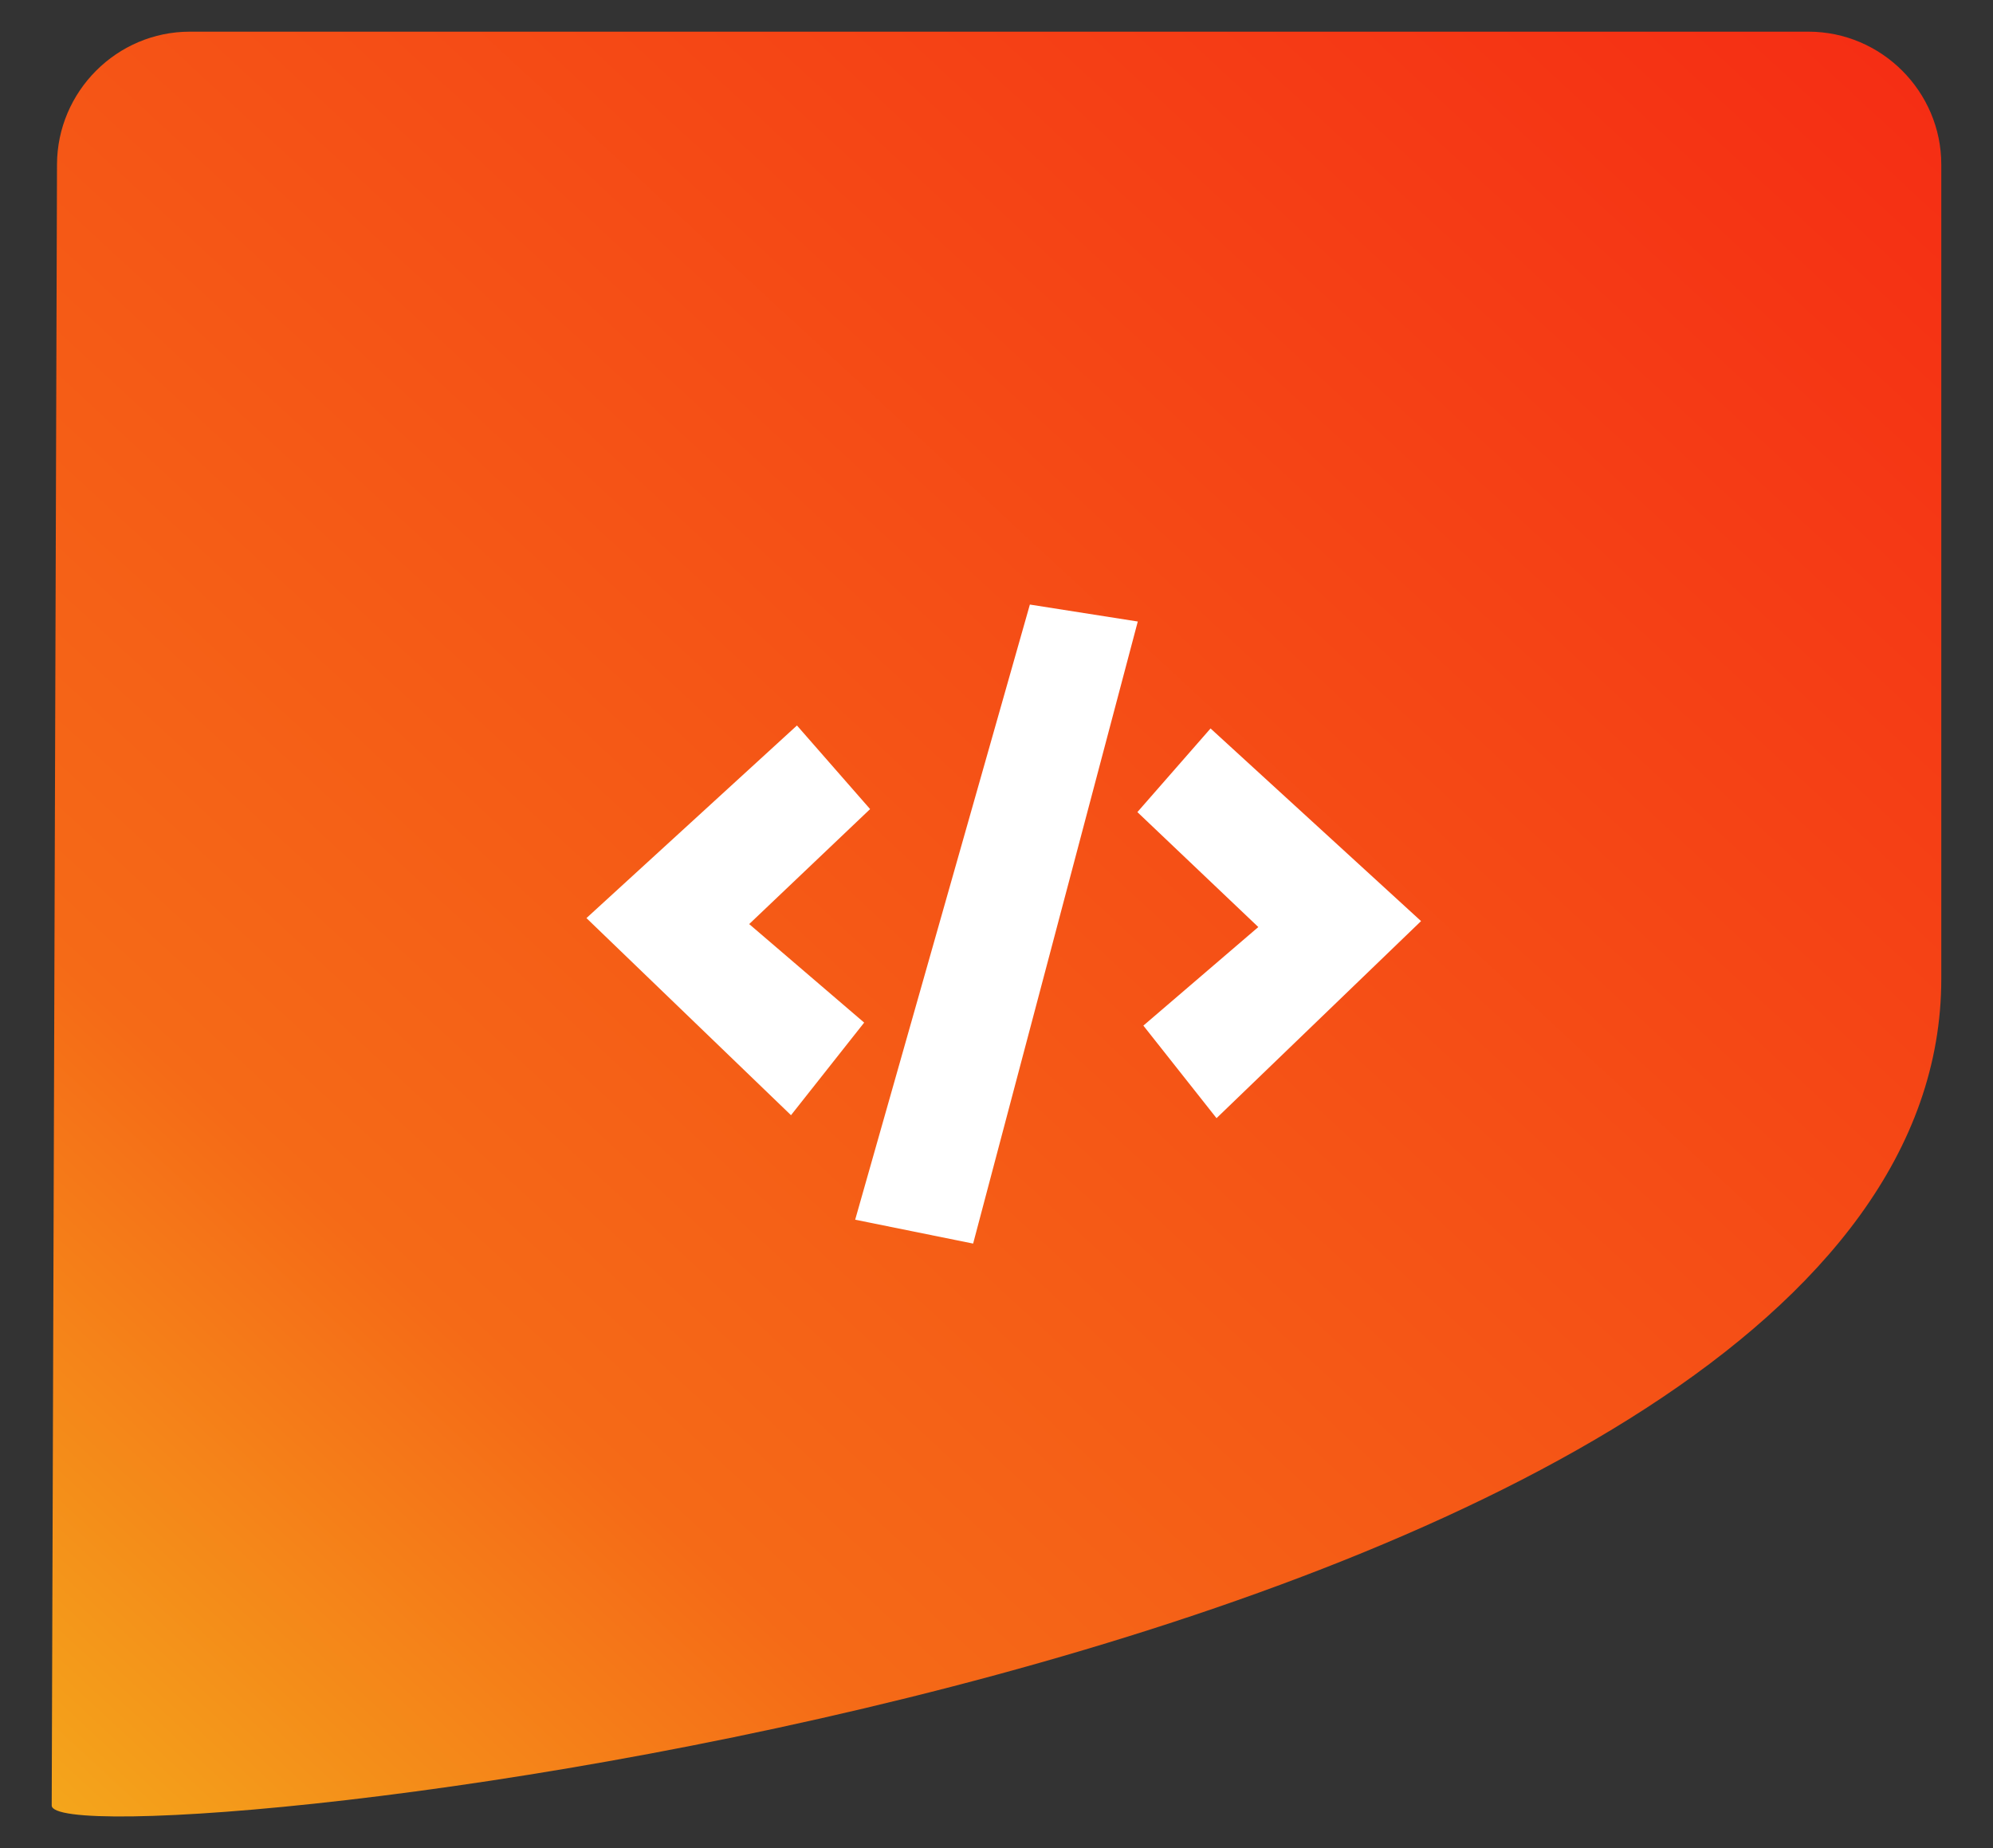 <?xml version="1.0" encoding="UTF-8"?>
<!DOCTYPE svg PUBLIC "-//W3C//DTD SVG 1.1//EN" "http://www.w3.org/Graphics/SVG/1.1/DTD/svg11.dtd">
<!-- Creator: CorelDRAW -->
<svg xmlns="http://www.w3.org/2000/svg" xml:space="preserve" width="55mm" height="51mm" style="shape-rendering:geometricPrecision; text-rendering:geometricPrecision; image-rendering:optimizeQuality; fill-rule:evenodd; clip-rule:evenodd"
viewBox="0 0 55 51"
 xmlns:xlink="http://www.w3.org/1999/xlink">
 <rect x="0" y="0" width="55" height="51" fill="#333333" stroke="none"/>
 <defs>
  <style type="text/css">
   <![CDATA[
    .fil1 {fill:white}
    .fil0 {fill:url(#id0)}
   ]]>
  </style>
  <linearGradient id="id0" gradientUnits="userSpaceOnUse" x1="51.661" y1="0.095" x2="3.333" y2="52.341">
   <stop offset="0" style="stop-color:#F52D14"/>
   <stop offset="0.749" style="stop-color:#F56A17"/>
   <stop offset="1" style="stop-color:#F4A71B"/>
  </linearGradient>
 </defs>
 <g id="Capa_x0020_1">
  <g id="_345835800">
   <path id="_712593224" class="fil0" d="M5.239 0.874l44.668 0c2.016,0 3.666,1.652 3.666,3.666l0 22.466c0,19.068 -52.152,24.556 -52.146,22.816l0.146 -45.282c0.006,-2.016 1.65,-3.666 3.666,-3.666z"/>
   <g>
    <polygon id="_345829416" class="fil1" points="21.993,20.02 24.012,22.327 20.675,25.5 23.848,28.219 21.829,30.774 16.184,25.335 "/>
    <polygon id="_712599680" class="fil1" points="28.421,16.683 31.399,17.151 26.855,34.317 23.6,33.658 "/>
    <polygon id="_713794368" class="fil1" points="33.407,20.102 31.388,22.41 34.725,25.582 31.553,28.302 33.572,30.856 39.216,25.418 "/>
   </g>
  </g>
 </g>
</svg>

